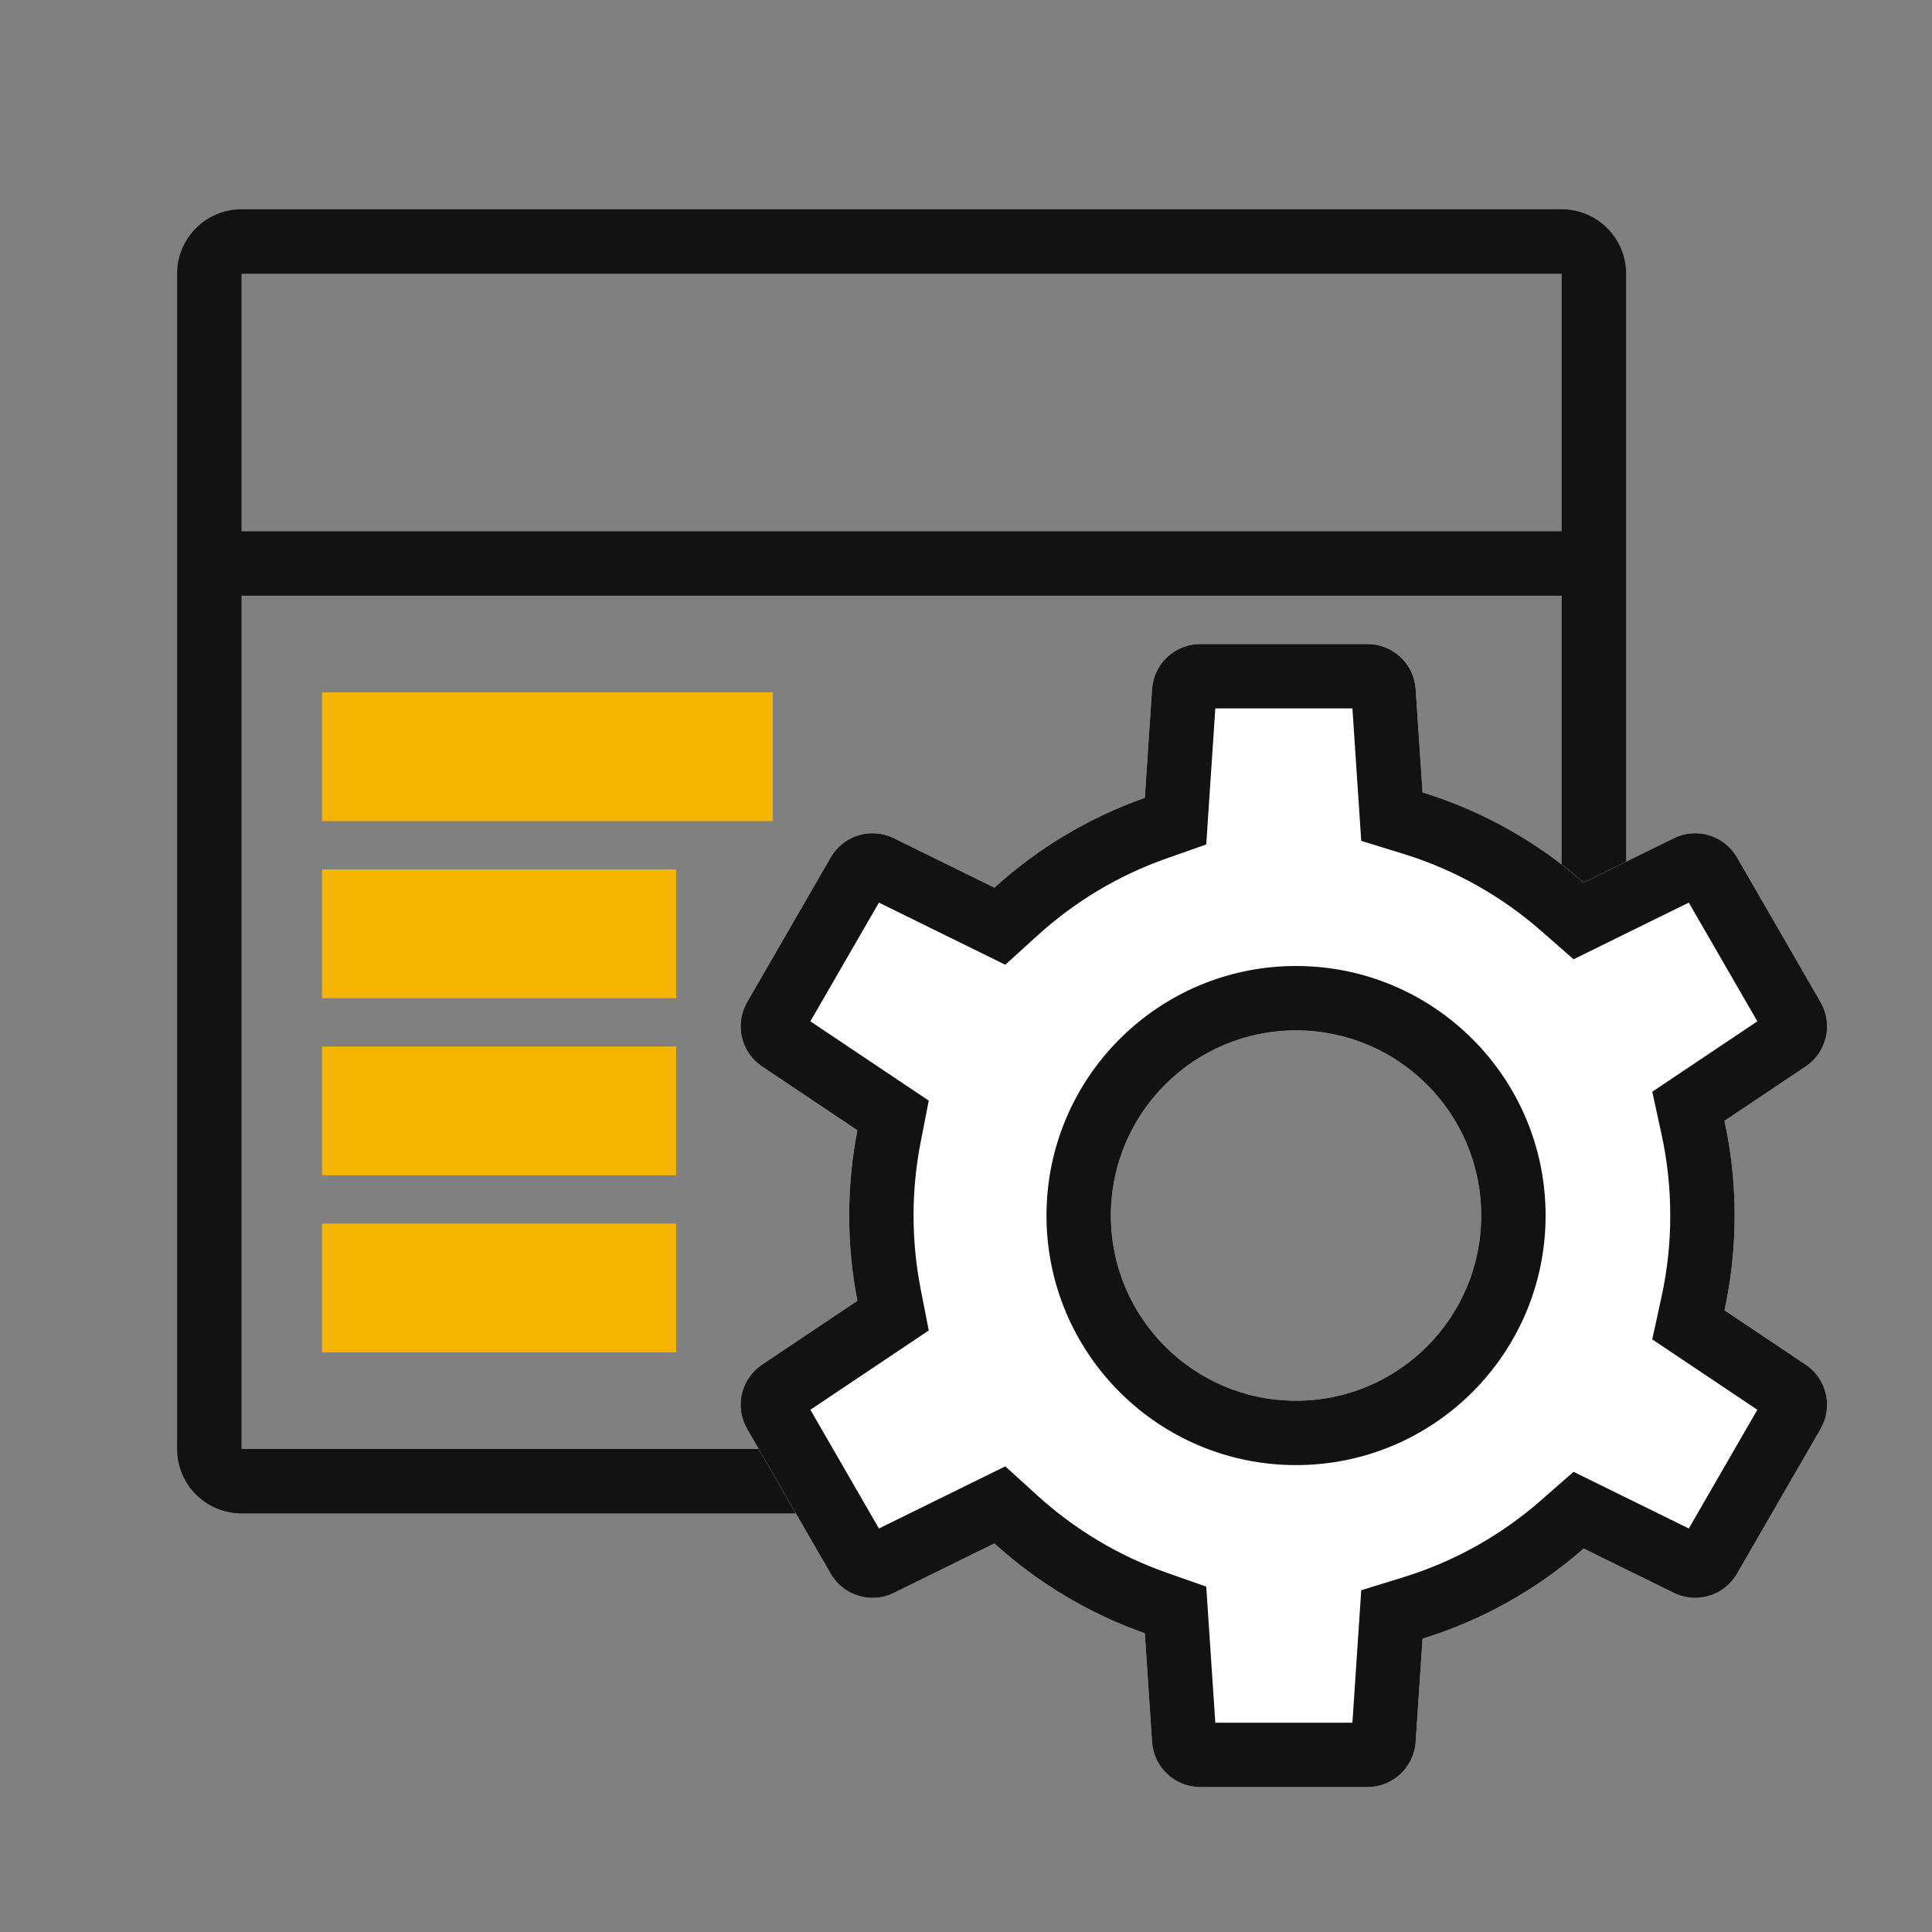 <svg width="120" height="120" viewBox="0 0 120 120" fill="none" xmlns="http://www.w3.org/2000/svg">
<rect x="0" y="0" width="120" height="120" fill="#808080" stroke="none"/>
<path fill-rule="evenodd" clip-rule="evenodd" d="M97 17H15L15 90H97V17ZM15 13C12.791 13 11 14.791 11 17V90C11 92.209 12.791 94 15 94H97C99.209 94 101 92.209 101 90V17C101 14.791 99.209 13 97 13H15Z" fill="#121212"/>
<path fill-rule="evenodd" clip-rule="evenodd" d="M99 37L13 37L13 33L99 33L99 37Z" fill="#121212"/>
<path d="M20 43H48V51H20V43Z" fill="#F4B400"/>
<path d="M20 54H42V62H20V54Z" fill="#F4B400"/>
<path d="M20 65H42V73H20V65Z" fill="#F4B400"/>
<path d="M20 76H42V84H20V76Z" fill="#F4B400"/>
<path fill-rule="evenodd" clip-rule="evenodd" d="M74.55 40C72.97 40 71.661 41.224 71.556 42.8L71.106 49.554C67.616 50.783 64.449 52.696 61.765 55.133L55.517 52.06C54.1 51.363 52.385 51.885 51.596 53.252L46.402 62.248C45.613 63.615 46.019 65.361 47.331 66.24L53.252 70.206C52.918 71.919 52.743 73.689 52.743 75.5C52.743 77.311 52.918 79.081 53.252 80.794L47.331 84.76C46.019 85.639 45.613 87.385 46.402 88.752L51.596 97.748C52.385 99.115 54.1 99.637 55.517 98.94L61.765 95.867C64.449 98.304 67.616 100.217 71.106 101.446L71.556 108.2C71.661 109.775 72.97 111 74.55 111H84.936C86.516 111 87.825 109.775 87.93 108.2L88.358 101.783C92.097 100.63 95.495 98.701 98.365 96.184L103.968 98.94C105.385 99.637 107.1 99.115 107.89 97.748L113.083 88.752C113.873 87.385 113.467 85.639 112.155 84.76L107.112 81.383C107.525 79.487 107.743 77.519 107.743 75.5C107.743 73.481 107.525 71.513 107.112 69.618L112.155 66.24C113.467 65.361 113.873 63.615 113.083 62.248L107.89 53.252C107.1 51.885 105.385 51.363 103.968 52.06L98.365 54.816C95.495 52.299 92.097 50.37 88.358 49.217L87.93 42.8C87.825 41.224 86.516 40 84.936 40H74.55ZM80.5 87C86.851 87 92 81.851 92 75.5C92 69.149 86.851 64 80.5 64C74.149 64 69 69.149 69 75.5C69 81.851 74.149 87 80.5 87Z" fill="white"/>
<path fill-rule="evenodd" clip-rule="evenodd" d="M74.922 52.451L72.435 53.327C69.457 54.376 66.75 56.01 64.454 58.094L62.44 59.922L54.592 56.063L50.334 63.437L57.687 68.362L57.178 70.972C56.893 72.434 56.743 73.948 56.743 75.5C56.743 77.052 56.893 78.566 57.178 80.028L57.687 82.638L50.334 87.563L54.592 94.937L62.44 91.078L64.454 92.906C66.75 94.99 69.457 96.624 72.435 97.673L74.922 98.549L75.485 107H84.001L84.549 98.772L87.179 97.961C90.369 96.977 93.273 95.33 95.728 93.177L97.735 91.417L104.894 94.937L109.152 87.563L102.625 83.191L103.204 80.531C103.557 78.914 103.743 77.231 103.743 75.5C103.743 73.769 103.557 72.086 103.204 70.469L102.625 67.809L109.152 63.437L104.894 56.063L97.735 59.583L95.728 57.823C93.273 55.67 90.369 54.023 87.179 53.039L84.549 52.228L84.001 44H75.485L74.922 52.451ZM109.929 88.083C109.928 88.083 109.928 88.083 109.928 88.082L109.929 88.083ZM53.752 95.35C53.753 95.35 53.754 95.35 53.754 95.349L53.752 95.35ZM103.968 98.94C105.385 99.637 107.1 99.115 107.89 97.748L113.083 88.752C113.873 87.385 113.467 85.639 112.155 84.76L107.112 81.383C107.525 79.487 107.743 77.519 107.743 75.5C107.743 73.481 107.525 71.513 107.112 69.618L112.155 66.24C113.467 65.361 113.873 63.615 113.083 62.248L107.89 53.252C107.1 51.885 105.385 51.363 103.968 52.06L98.365 54.816C95.495 52.299 92.097 50.37 88.358 49.217L87.93 42.8C87.825 41.224 86.516 40 84.936 40H74.55C72.97 40 71.661 41.224 71.556 42.8L71.106 49.554C67.616 50.783 64.449 52.696 61.765 55.133L55.517 52.06C54.1 51.363 52.385 51.885 51.596 53.252L46.402 62.248C45.613 63.615 46.019 65.361 47.331 66.24L53.252 70.206C52.918 71.919 52.743 73.689 52.743 75.5C52.743 77.311 52.918 79.081 53.252 80.794L47.331 84.76C46.019 85.639 45.613 87.385 46.402 88.752L51.596 97.748C52.385 99.115 54.1 99.637 55.517 98.94L61.765 95.867C64.449 98.304 67.616 100.217 71.106 101.446L71.556 108.2C71.661 109.775 72.97 111 74.55 111H84.936C86.516 111 87.825 109.775 87.93 108.2L88.358 101.783C92.097 100.63 95.495 98.701 98.365 96.184L103.968 98.94ZM96 75.5C96 84.06 89.06 91 80.5 91C71.94 91 65 84.06 65 75.5C65 66.94 71.94 60 80.5 60C89.06 60 96 66.94 96 75.5ZM92 75.5C92 81.851 86.851 87 80.5 87C74.149 87 69 81.851 69 75.5C69 69.149 74.149 64 80.5 64C86.851 64 92 69.149 92 75.5Z" fill="#121212"/>
</svg>
